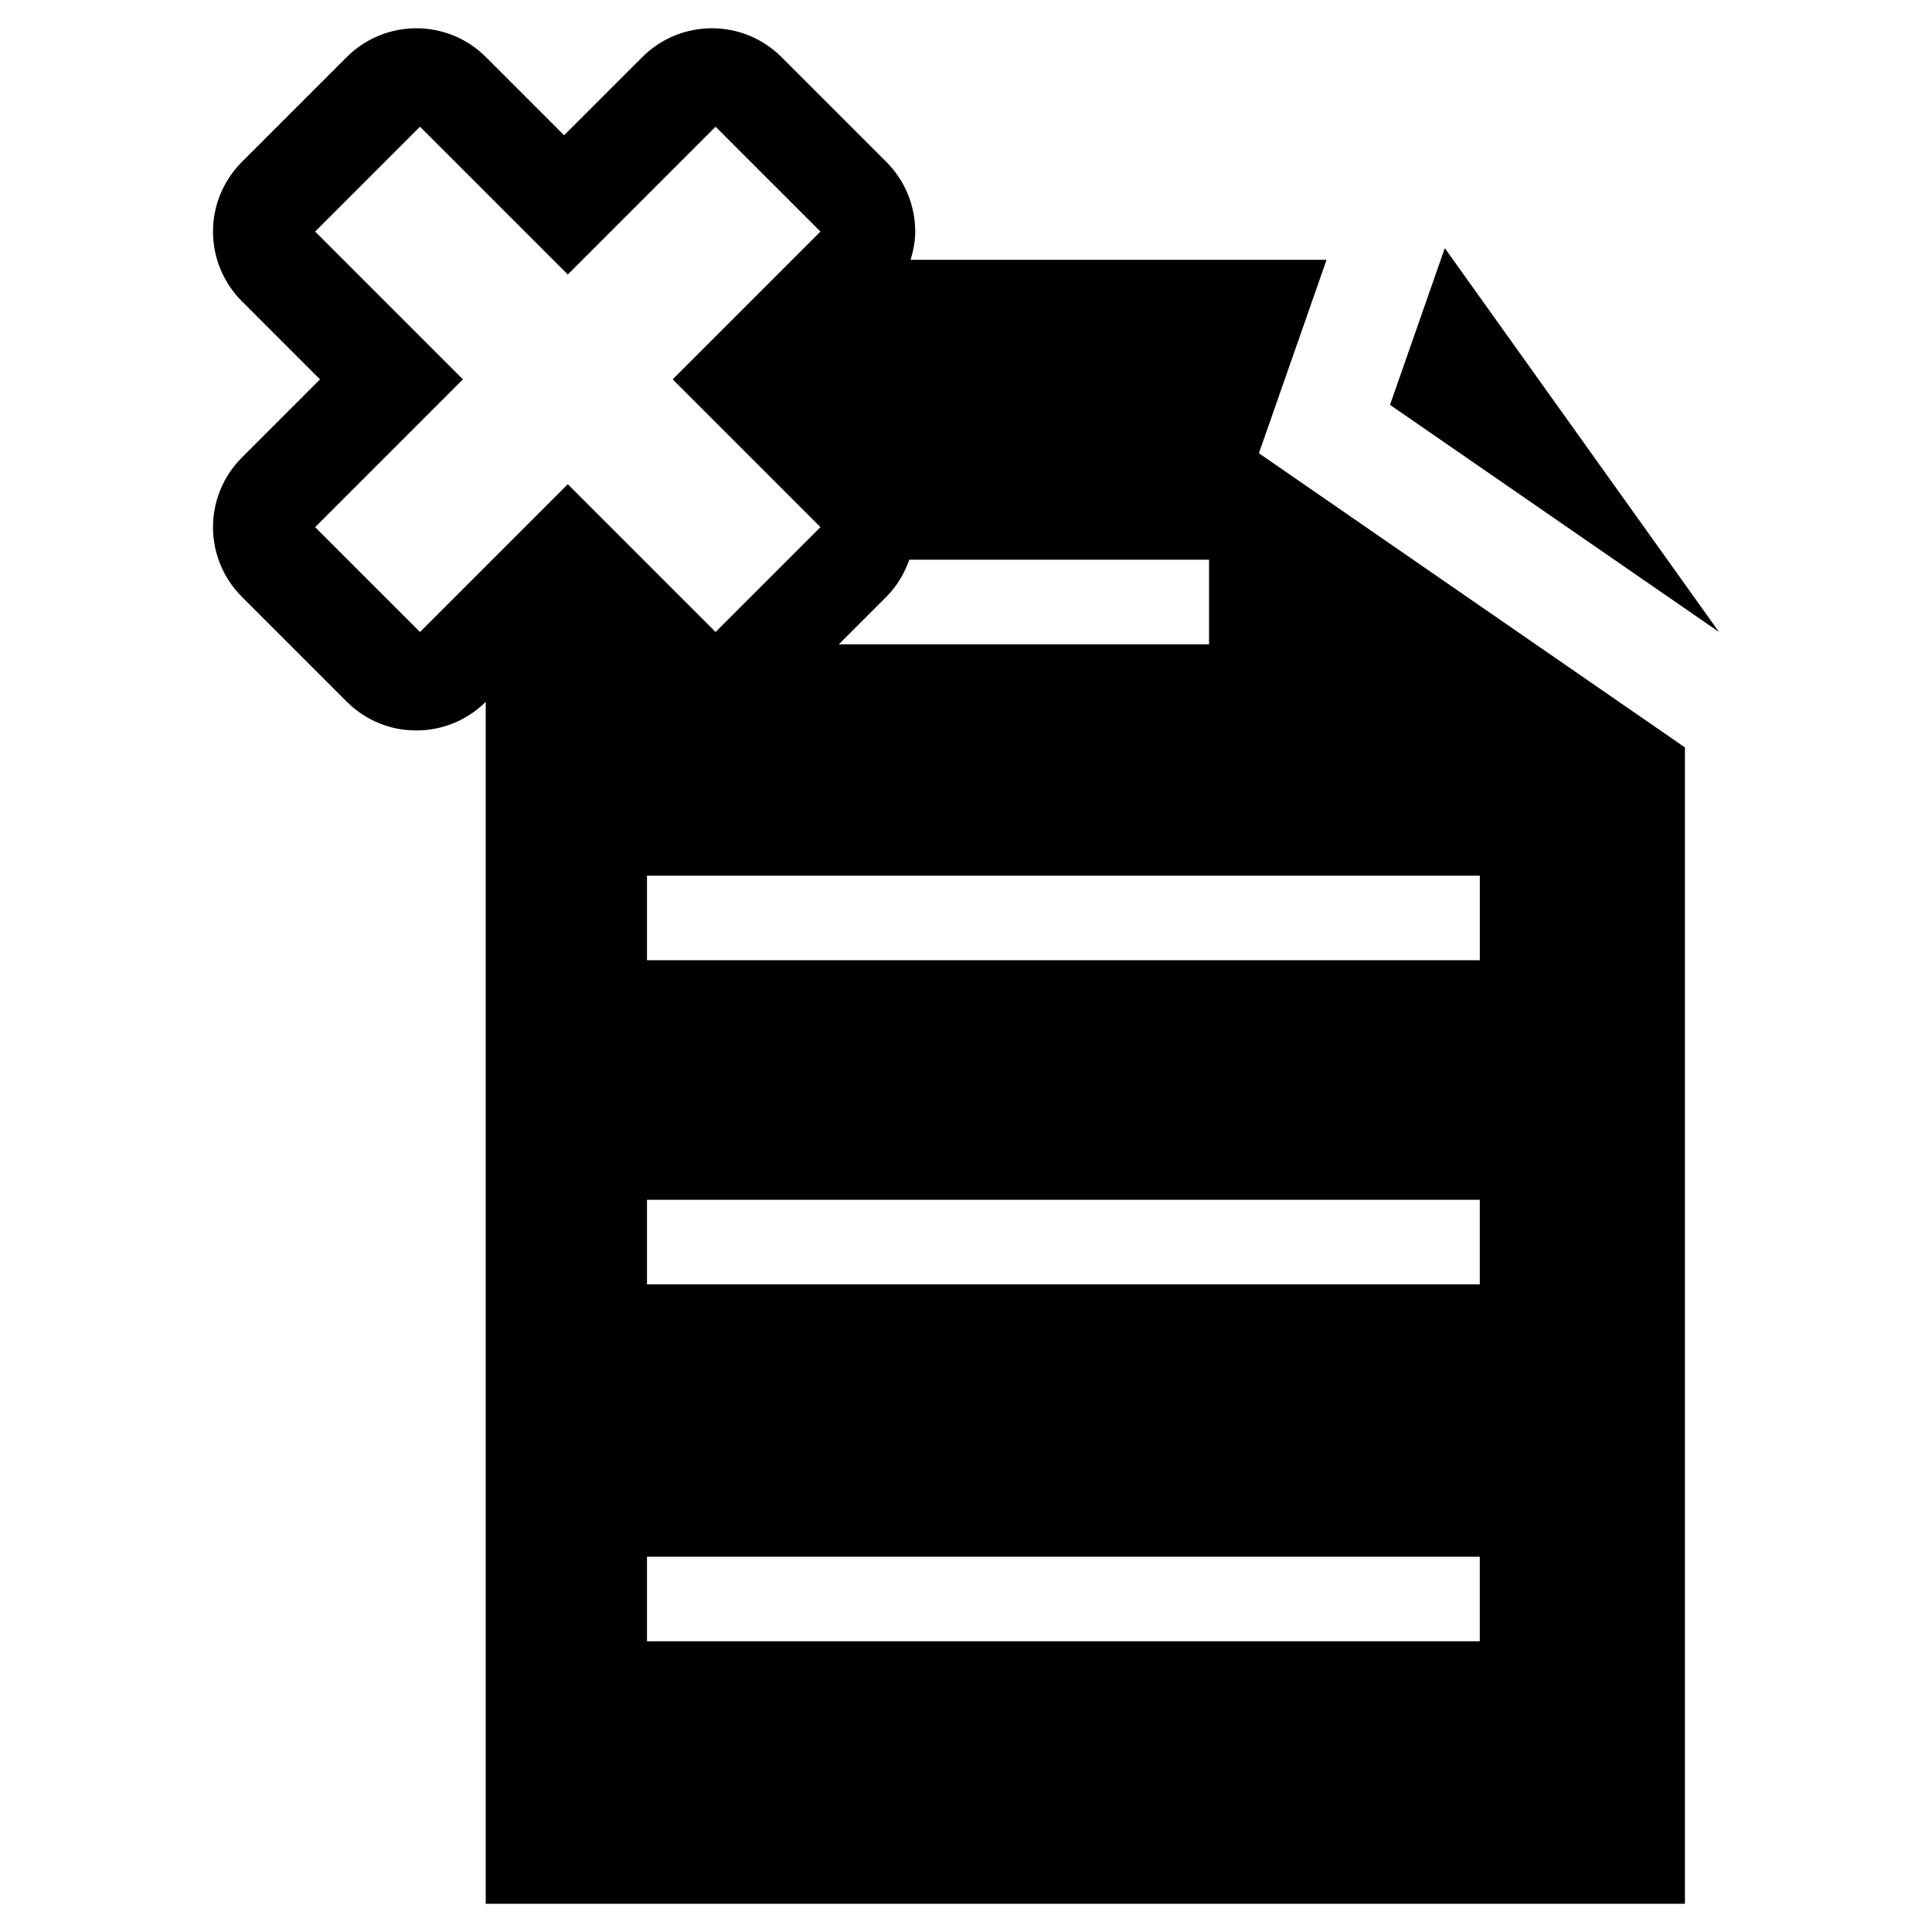 <?xml version="1.0" encoding="utf-8"?>
<!-- Generator: Adobe Illustrator 16.0.0, SVG Export Plug-In . SVG Version: 6.00 Build 0)  -->
<!DOCTYPE svg PUBLIC "-//W3C//DTD SVG 1.1//EN" "http://www.w3.org/Graphics/SVG/1.1/DTD/svg11.dtd">
<svg version="1.1" id="Layer_1" xmlns="http://www.w3.org/2000/svg" xmlns:xlink="http://www.w3.org/1999/xlink" x="0px" y="0px"
	 width="96px" height="96px" viewBox="0 0 96 96" enable-background="new 0 0 96 96" xml:space="preserve">
<g>
	<path d="M65.916,12.91H45.247c0.137-0.453,0.23-0.921,0.23-1.403c0-1.298-0.515-2.542-1.433-3.459l-5.211-5.21
		c-1.91-1.911-5.008-1.911-6.919,0L28.03,6.721l-3.883-3.883c-1.91-1.91-5.008-1.911-6.919,0l-5.21,5.21
		c-0.918,0.917-1.434,2.161-1.434,3.459s0.516,2.542,1.433,3.459l3.884,3.885l-3.884,3.885c-0.917,0.917-1.433,2.161-1.433,3.459
		s0.516,2.542,1.434,3.459l5.21,5.21c1.907,1.909,4.997,1.909,6.908,0.009v59.723h59.587V37.138L62.555,22.521L65.916,12.91z
		 M44.043,29.653c0.522-0.522,0.897-1.156,1.138-1.84h14.896v4.202H41.68L44.043,29.653z M20.87,31.404l-5.211-5.21l7.343-7.344
		l-7.343-7.344l5.211-5.21l7.343,7.344l7.344-7.344l5.211,5.21l-7.343,7.344l7.343,7.344l-5.211,5.21l-7.344-7.344L20.87,31.404z
		 M73.531,81.554H32.148v-4.202h41.382V81.554z M73.531,63.818H32.148v-4.202h41.382V63.818z M73.531,43.512v4.202H32.148v-4.202
		H73.531z"/>
	<polygon points="71.791,12.33 69.069,20.117 85.417,31.404 	"/>
</g>
</svg>
